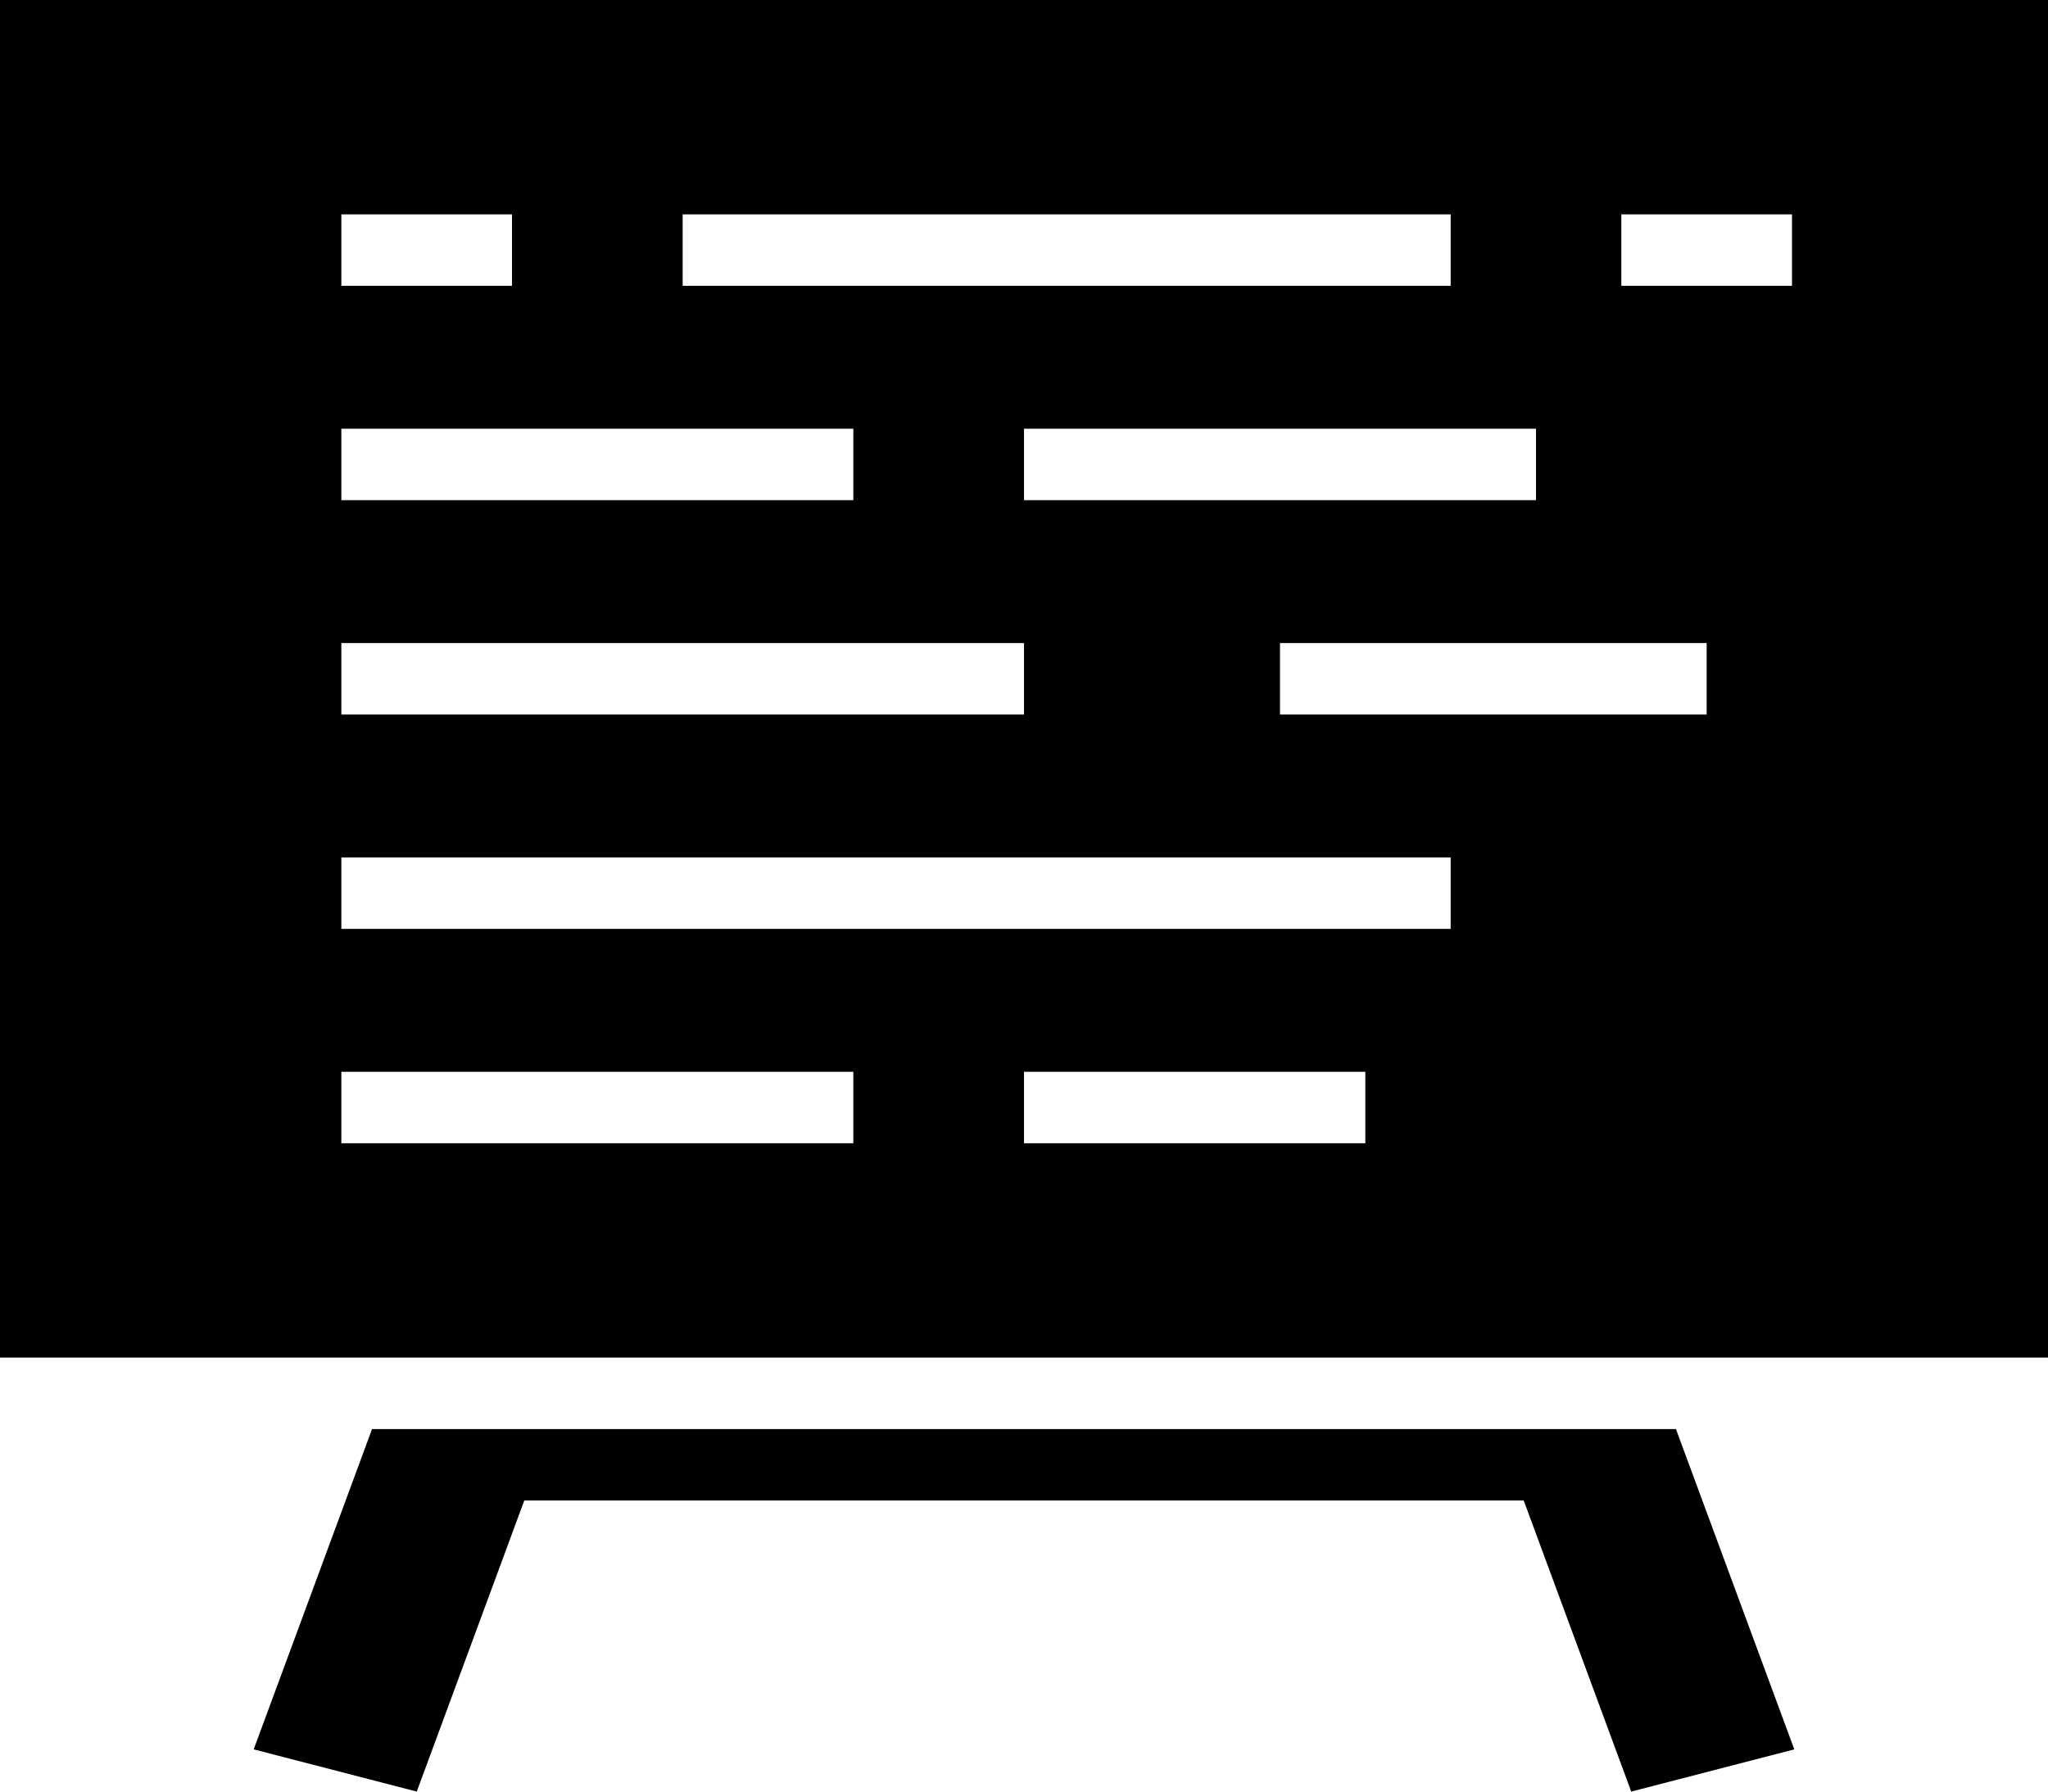 <svg width="400" height="350" viewBox="0 0 400 350" fill="none" xmlns="http://www.w3.org/2000/svg">
<path d="M400 0H0V265.215H400V0ZM133.333 41.876H283.333V55.835H133.333V41.876ZM300 83.752V97.711H200V83.752H300ZM66.667 41.876H100V55.835H66.667V41.876ZM66.667 83.752H166.667V97.711H66.667V83.752ZM66.667 125.628H200V139.587H66.667V125.628ZM166.667 223.339H66.667V209.38H166.667V223.339ZM266.667 223.339H200V209.38H266.667V223.339ZM283.333 181.463H66.667V167.504H283.333V181.463ZM333.333 139.587H250V125.628H333.333V139.587ZM350 55.835H316.667V41.876H350V55.835Z" fill="black"/>
<path d="M83.333 279.174H72.666L49.549 341.751L81.399 350L102.399 293.133H297.599L318.599 350L350.449 341.751L327.333 279.174H316.666H83.333Z" fill="black"/>
</svg>
